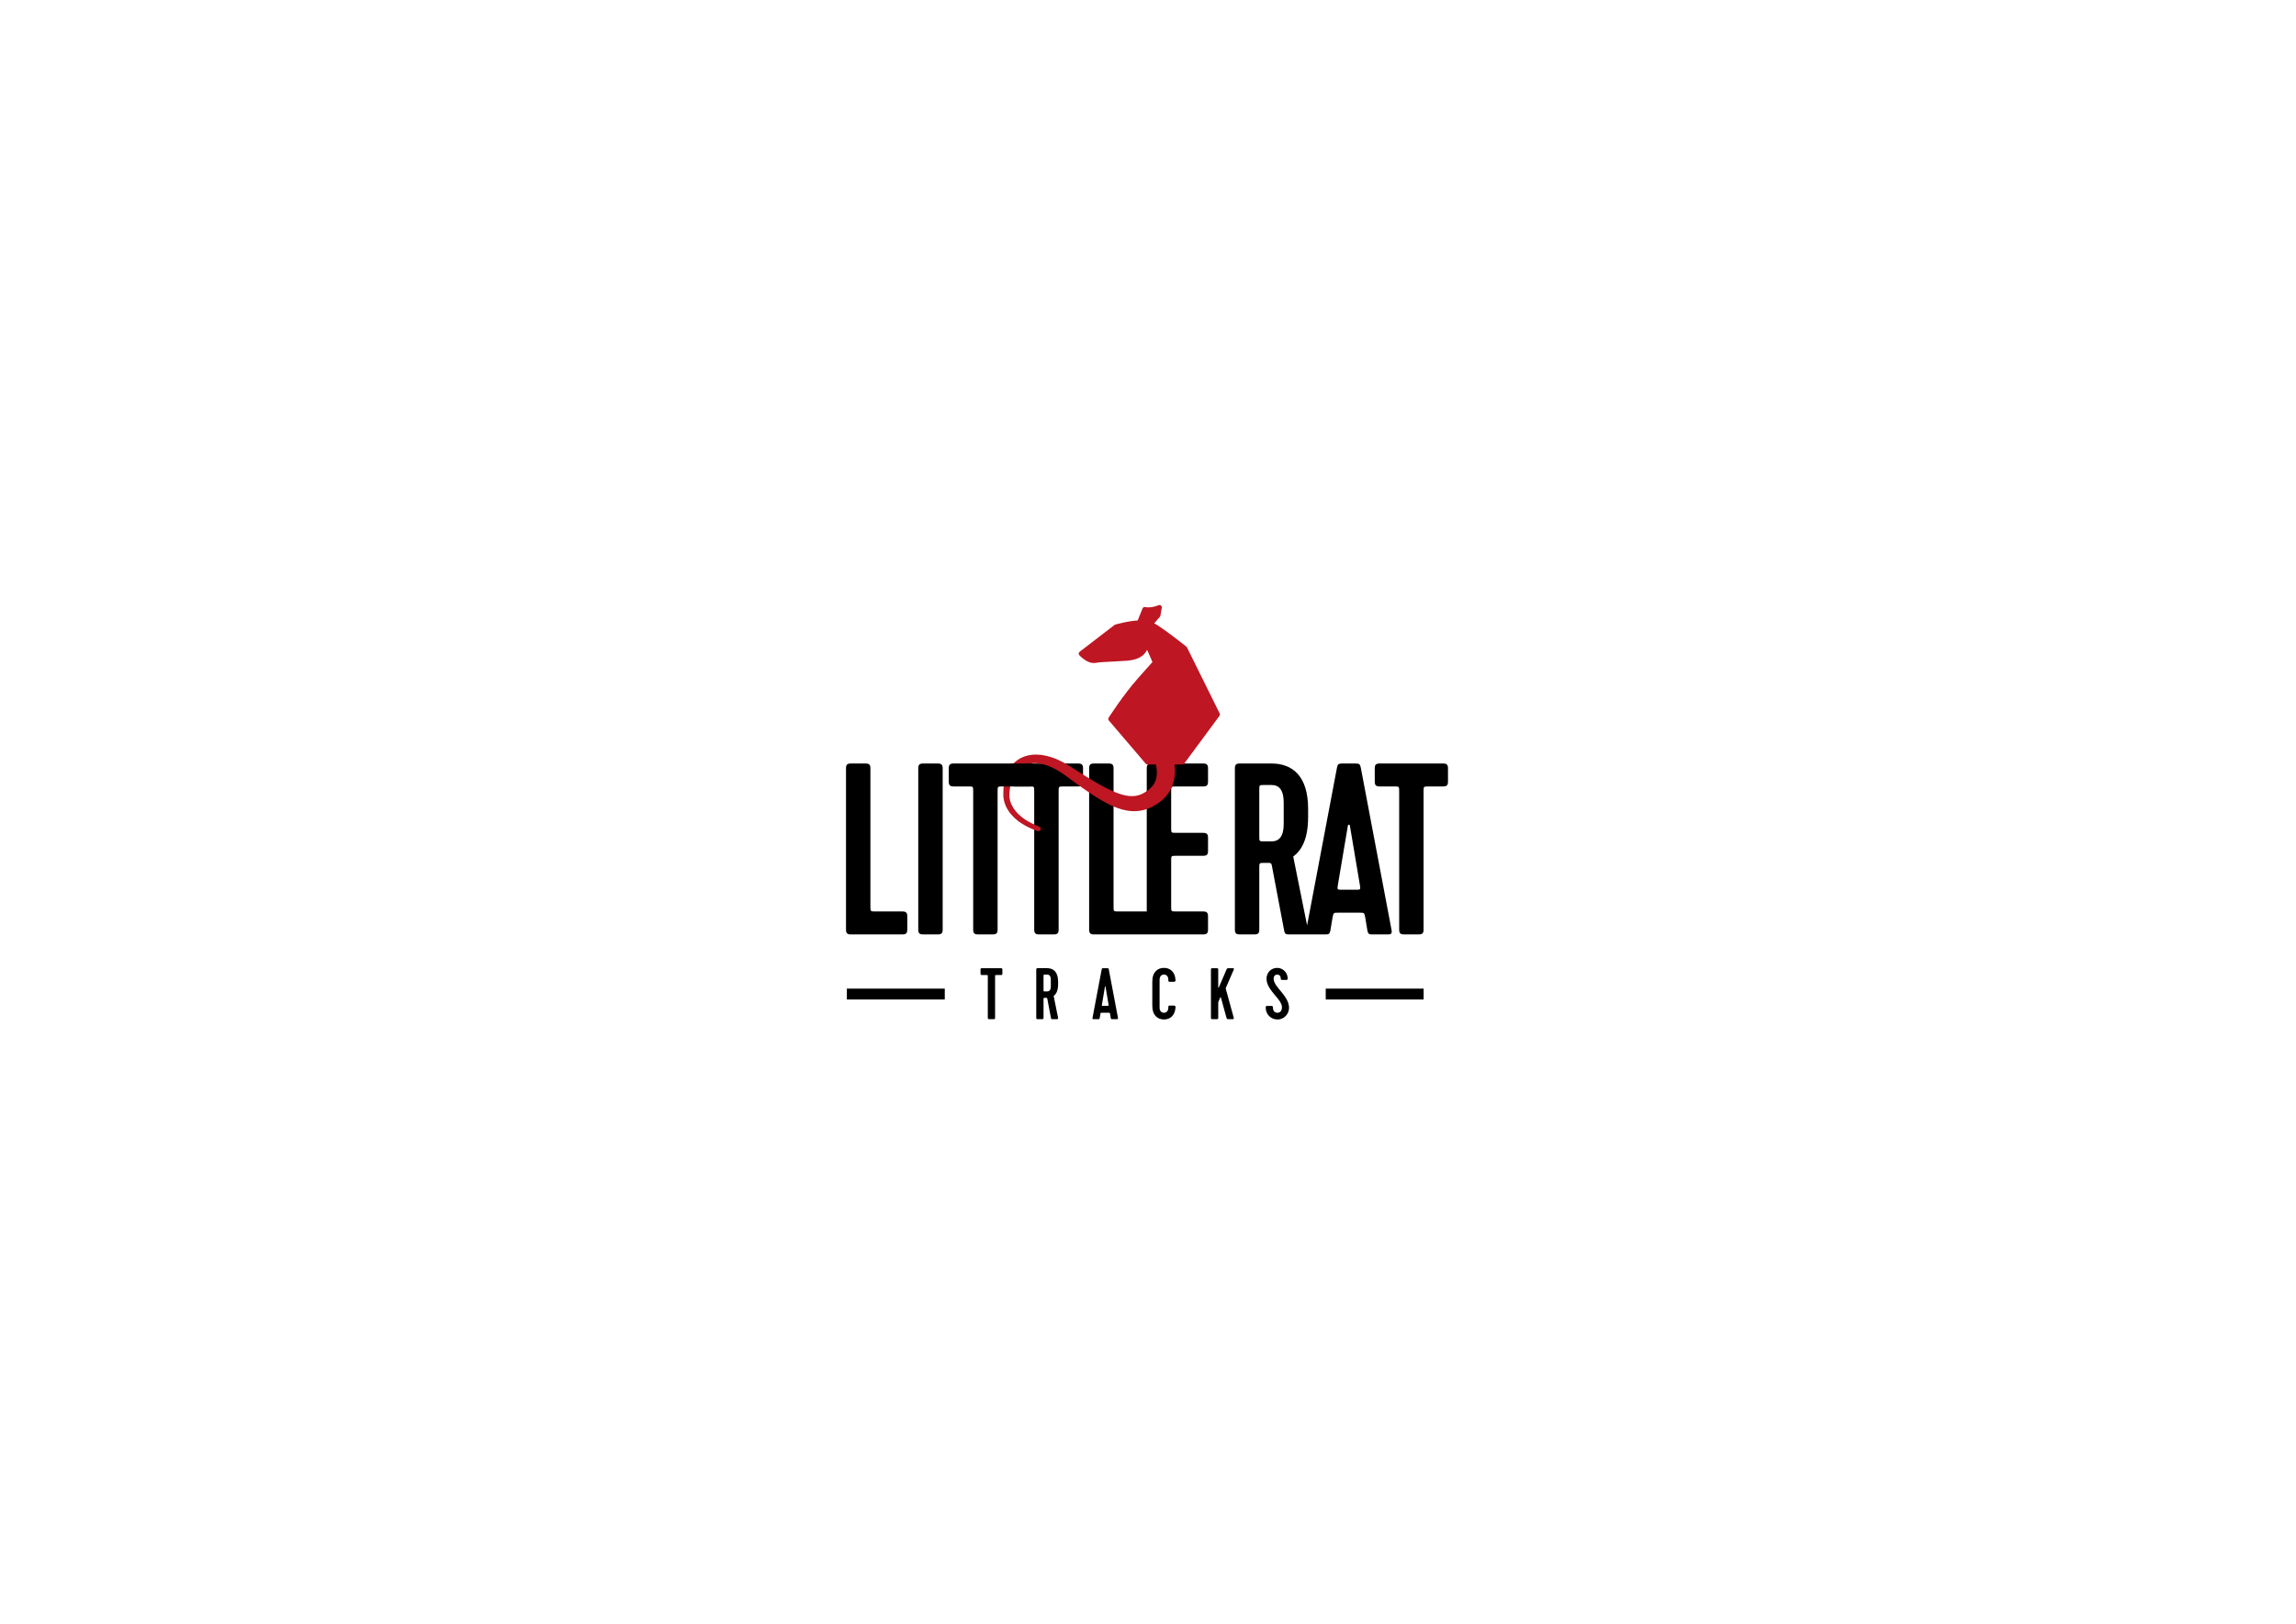 <?xml version="1.0" encoding="utf-8"?>
<!-- Generator: Adobe Illustrator 15.0.0, SVG Export Plug-In . SVG Version: 6.00 Build 0)  -->
<!DOCTYPE svg PUBLIC "-//W3C//DTD SVG 1.1//EN" "http://www.w3.org/Graphics/SVG/1.1/DTD/svg11.dtd">
<svg version="1.1" id="Layer_1" xmlns="http://www.w3.org/2000/svg" xmlns:xlink="http://www.w3.org/1999/xlink" x="0px" y="0px"
	 width="1190.551px" height="841.89px" viewBox="0 0 1190.551 841.89" enable-background="new 0 0 1190.551 841.89"
	 xml:space="preserve">
<path d="M609.818,407.736h14.053c1.898,0,2.529-0.635,2.529-2.532v-6.837c0-1.9-0.631-2.531-2.529-2.531h-26.713
	c-1.897,0-2.528,0.631-2.528,2.531v74.183h-14.559c-2.658,0-2.658,0-2.658-2.66v-71.522c0-1.9-0.632-2.531-2.531-2.531h-7.597
	c-1.896,0-2.528,0.631-2.528,2.531v83.553c0,1.896,0.632,2.529,2.528,2.529h28.97c0.164,0,0.306-0.012,0.45-0.021
	c0.146,0.012,0.289,0.021,0.453,0.021h26.713c1.898,0,2.529-0.633,2.529-2.529v-6.836c0-1.9-0.631-2.535-2.529-2.535h-14.053
	c-2.53,0-2.53,0-2.53-2.529V446.22c0-2.533,0-2.533,2.53-2.533h14.053c1.898,0,2.529-0.631,2.529-2.531v-6.834
	c0-1.898-0.631-2.533-2.529-2.533h-14.053c-2.53,0-2.53,0-2.53-2.533v-18.987C607.288,407.736,607.288,407.736,609.818,407.736z"/>
<path d="M438.68,481.919v-83.55c0-1.899,0.634-2.534,2.532-2.534h7.596c1.896,0,2.531,0.635,2.531,2.534v71.523
	c0,2.658,0,2.658,2.659,2.658h13.923c1.899,0,2.533,0.635,2.533,2.535v6.834c0,1.898-0.634,2.531-2.533,2.531h-26.709
	C439.313,484.451,438.68,483.818,438.68,481.919"/>
<path d="M486.275,484.451h-7.596c-1.898,0-2.532-0.635-2.532-2.531v-83.552c0-1.9,0.634-2.531,2.532-2.531h7.596
	c1.898,0,2.531,0.631,2.531,2.531v83.552C488.807,483.816,488.174,484.451,486.275,484.451"/>
<path d="M526.146,395.836h32.915c1.898,0,2.533,0.633,2.533,2.531v6.837c0,1.898-0.635,2.53-2.533,2.53h-7.596
	c-2.531,0-2.531,0-2.531,2.532v71.653c0,1.896-0.633,2.531-2.531,2.531h-7.596c-1.898,0-2.532-0.635-2.532-2.531v-71.653
	c0-2.532,0-2.532-2.405-2.532h-7.724c-1.898,0-2.532-0.632-2.532-2.53v-6.837C523.614,396.469,524.248,395.836,526.146,395.836"/>
<path d="M715.387,395.836h32.917c1.897,0,2.528,0.633,2.528,2.531v6.837c0,1.898-0.631,2.53-2.528,2.53h-7.6
	c-2.53,0-2.53,0-2.53,2.532v71.653c0,1.896-0.633,2.531-2.53,2.531h-7.596c-1.898,0-2.532-0.635-2.532-2.531v-71.653
	c0-2.532,0-2.532-2.405-2.532h-7.724c-1.897,0-2.53-0.632-2.53-2.53v-6.837C712.856,396.469,713.489,395.836,715.387,395.836"/>
<path fill="#BE1622" stroke="#BE1622" stroke-width="2.409" stroke-linecap="round" stroke-linejoin="round" stroke-miterlimit="10" d="
	M614.425,336.205c0,0-11.804-9.511-17.131-12.367c-0.225-0.12-0.468-0.224-0.719-0.32c-0.001,0-0.002-0.001-0.003-0.001l3.963-4.531
	l0.683-4.116c0,0-1.252,0.572-3.534,1.03c-2.287,0.456-4.111,0-4.111,0l-2.815,6.933c-0.001,0-0.002,0-0.004,0
	c-0.705,0.028-1.418,0.082-2.131,0.155c-0.017,0.001-0.032,0.003-0.049,0.005c-3.597,0.372-7.11,1.222-8.836,1.681
	c-0.012,0.003-0.021,0.006-0.034,0.009c-0.333,0.089-0.599,0.163-0.779,0.214c-0.01,0.003-0.015,0.005-0.022,0.007
	c-0.08,0.022-0.142,0.041-0.186,0.054c-0.011,0.003-0.014,0.004-0.021,0.006c-0.037,0.011-0.062,0.02-0.062,0.02l-18.073,13.892
	c0,0,3.803,4.188,7.229,3.615c3.43-0.572,4.764-0.379,16.371-1.139c11.612-0.766,10.082-8.758,10.082-8.758l4.766,10.849
	l-7.807,8.755c-7.805,8.758-15.319,20.544-15.319,20.544l19.125,22.4h18.083l18.27-24.721L614.425,336.205z"/>
<path fill="#BE1622" d="M608.118,391.783c0.208,0.64,0.297,1.006,0.414,1.483c0.106,0.451,0.201,0.895,0.28,1.341
	c0.162,0.889,0.281,1.774,0.353,2.675c0.149,1.795,0.119,3.627-0.137,5.479c-0.48,3.687-2.078,7.505-4.704,10.392
	c-0.646,0.72-1.342,1.386-2.071,1.99c-0.782,0.644-1.345,1.021-2.146,1.567c-1.448,0.961-3.037,1.818-4.75,2.479
	c-3.419,1.362-7.352,1.674-10.816,1.074c-3.491-0.573-6.58-1.819-9.431-3.213c-2.852-1.408-5.488-3.005-8.049-4.658
	c-5.106-3.315-9.911-6.859-14.711-10.384c-2.301-1.688-4.68-3.139-7.201-4.271c-2.511-1.123-5.147-1.905-7.768-2.078
	c-2.611-0.179-5.19,0.308-7.327,1.607c-2.147,1.282-3.803,3.383-4.864,5.846c-1.064,2.47-1.589,5.251-1.74,8.078l-0.045,1.062
	c-0.005,0.327,0.007,0.62,0.036,0.949c0.059,0.642,0.175,1.288,0.348,1.925c0.343,1.276,0.896,2.515,1.609,3.666
	c1.43,2.311,3.492,4.267,5.821,5.867c2.337,1.6,4.942,2.861,7.646,3.893c0.634,0.238,0.954,0.945,0.716,1.578
	c-0.233,0.623-0.929,0.941-1.553,0.727c-2.872-1.004-5.688-2.266-8.304-3.953c-2.604-1.686-5.021-3.824-6.803-6.527
	c-0.887-1.347-1.605-2.829-2.076-4.409c-0.237-0.791-0.411-1.605-0.51-2.441c-0.048-0.407-0.078-0.858-0.083-1.271l-0.006-1.166
	c0.025-3.101,0.44-6.279,1.585-9.333c1.137-3.032,3.146-5.961,6.038-7.884c2.868-1.948,6.38-2.74,9.683-2.662
	c3.326,0.064,6.51,0.876,9.472,2.033c2.961,1.159,5.748,2.708,8.323,4.401c4.998,3.188,9.99,6.377,15.05,9.208
	c2.529,1.408,5.079,2.722,7.634,3.777c2.548,1.052,5.116,1.841,7.521,2.062c2.413,0.226,4.593-0.128,6.647-1.102
	c1.029-0.484,2.034-1.106,3.012-1.856c0.409-0.314,1.038-0.825,1.384-1.15c0.395-0.366,0.752-0.751,1.072-1.155
	c1.283-1.611,1.992-3.549,2.175-5.756c0.091-1.099,0.048-2.254-0.112-3.411c-0.078-0.58-0.19-1.159-0.325-1.726
	c-0.066-0.281-0.142-0.563-0.222-0.83c-0.071-0.242-0.188-0.588-0.221-0.65c-1.249-2.396-0.321-5.351,2.073-6.601
	c2.396-1.251,5.352-0.323,6.602,2.074c0.122,0.23,0.224,0.469,0.302,0.709L608.118,391.783z"/>
<path d="M494.503,395.836h39.429c1.896,0,2.531,0.633,2.531,2.531v6.837c0,1.898-0.635,2.53-2.531,2.53H519.82
	c-2.532,0-2.532,0-2.532,2.532v71.653c0,1.896-0.634,2.531-2.531,2.531h-7.597c-1.897,0-2.531-0.635-2.531-2.531v-71.653
	c0-2.532,0-2.532-2.406-2.532h-7.722c-1.897,0-2.531-0.632-2.531-2.53v-6.837C491.97,396.469,492.604,395.836,494.503,395.836"/>
<path d="M509.192,501.953h9.82c0.567,0,0.755,0.188,0.755,0.754v2.041c0,0.564-0.188,0.756-0.755,0.756h-2.267
	c-0.755,0-0.755,0-0.755,0.754v21.381c0,0.564-0.188,0.754-0.755,0.754h-2.265c-0.568,0-0.757-0.188-0.757-0.754v-21.381
	c0-0.754,0-0.754-0.718-0.754h-2.304c-0.568,0-0.755-0.191-0.755-0.756v-2.041C508.437,502.14,508.624,501.953,509.192,501.953"/>
<path d="M541.865,505.275c-0.757,0-0.757,0-0.757,0.756v7.215c0,0.756,0,0.756,0.757,0.756h1.134c1.172,0,1.889-0.756,1.889-2.682
	v-3.326c0-1.963-0.717-2.719-1.889-2.719H541.865L541.865,505.275z M548.665,508.978v1.207c0,3.439-0.981,5.176-2.304,6.158
	l2.267,11.258c0.15,0.604-0.151,0.791-0.453,0.791h-2.381c-0.489,0-0.718,0-0.83-0.562l-1.928-10.162
	c-0.077-0.342-0.303-0.342-0.453-0.342h-0.718c-0.757,0-0.757,0-0.757,0.756v9.557c0,0.566-0.188,0.756-0.753,0.756h-2.269
	c-0.564,0-0.755-0.188-0.755-0.756v-24.93c0-0.566,0.189-0.758,0.755-0.758h4.911C546.135,501.951,548.665,503.763,548.665,508.978"
	/>
<path d="M571.404,520.726c-0.112,0.754-0.112,0.754,0.643,0.754h2.113c0.757,0,0.757,0,0.644-0.754l-1.549-9.182
	c-0.036-0.188-0.265-0.188-0.303,0L571.404,520.726z M576.805,528.392c-0.489,0-0.717,0-0.831-0.562l-0.339-2.043
	c-0.152-0.754-0.152-0.754-0.832-0.754h-3.36c-0.719,0-0.719,0-0.868,0.754l-0.342,2.043c-0.113,0.562-0.339,0.562-0.83,0.562
	h-2.268c-0.377,0-0.754,0-0.644-0.641l4.762-25.121c0.112-0.564,0.228-0.678,0.831-0.678h2.037c0.606,0,0.72,0.113,0.832,0.678
	l4.762,25.121c0.112,0.641-0.267,0.641-0.645,0.641H576.805z"/>
<path d="M603.55,525.068c1.17,0,2.266-0.754,2.266-2.719v-0.266c0-0.566,0.19-0.756,0.756-0.756h2.229
	c0.565,0,0.794,0.453,0.757,0.98c-0.341,4.496-3.062,6.234-6.007,6.234c-3.136,0-6.042-1.967-6.042-7.176v-12.393
	c0-5.215,2.906-7.176,6.042-7.176c2.945,0,5.666,1.738,6.007,6.232c0.037,0.527-0.19,0.98-0.757,0.98h-2.229
	c-0.564,0-0.756-0.188-0.756-0.754v-0.268c0-1.963-1.096-2.719-2.266-2.719c-1.173,0-2.267,0.756-2.267,2.719v14.355
	C601.283,524.314,602.376,525.068,603.55,525.068"/>
<path d="M630.934,528.392h-2.266c-0.569,0-0.757-0.188-0.757-0.754v-24.932c0-0.566,0.188-0.754,0.757-0.754h2.266
	c0.566,0,0.755,0.188,0.755,0.754v9.178c0,0.191,0.188,0.268,0.303,0.039l3.968-9.217c0.302-0.68,0.528-0.754,1.097-0.754h2.227
	c0.568,0,0.644,0.338,0.455,0.754l-4.081,9.406c-0.074,0.189-0.11,0.266,0,0.68l4.081,14.846c0.113,0.416,0,0.754-0.568,0.754
	h-2.229c-0.564,0-0.828-0.188-0.979-0.754l-2.908-10.539c-0.039-0.15-0.229-0.188-0.302,0l-0.908,2.115
	c-0.112,0.262-0.151,0.527-0.151,0.906v7.518C631.688,528.205,631.501,528.392,630.934,528.392"/>
<path d="M656.317,522.349c0-0.643,0.152-0.832,0.794-0.832h2.191c0.489,0,0.755,0.189,0.755,0.871c0,1.473,0.756,2.68,2.306,2.68
	c1.509,0,2.189-1.168,2.34-2.229c0.718-4.492-7.592-8.838-7.971-15.07c-0.188-3.248,2.154-5.969,5.553-5.969
	c2.608,0,5.102,2.004,5.402,5.025c0.074,1.02,0,1.205-0.757,1.205h-2.076c-0.568,0-0.755-0.188-0.755-0.752
	c0-1.359-0.793-2.004-1.814-2.004c-1.737,0-1.925,1.699-1.851,2.457c0.414,4.229,7.216,8.045,7.932,13.975
	c0.416,3.398-2.113,6.838-6.003,6.838C658.887,528.544,656.242,525.673,656.317,522.349"/>
<rect x="687.432" y="512.548" width="50.771" height="5.641"/>
<rect x="439.124" y="512.548" width="50.771" height="5.641"/>
<path d="M721.594,482.298l-15.952-84.183c-0.38-1.9-0.757-2.278-2.783-2.278h-6.838c-2.024,0-2.403,0.378-2.783,2.278
	l-15.468,81.648l-7.189-35.693c4.432-3.293,7.723-9.117,7.723-20.637v-4.05c0-17.47-8.482-23.548-18.987-23.548h-16.46
	c-1.898,0-2.529,0.635-2.529,2.534v83.55c0,1.898,0.631,2.531,2.529,2.531h7.599c1.898,0,2.531-0.633,2.531-2.531V449.89
	c0-2.529,0-2.529,2.53-2.529h2.403c0.508,0,1.269,0,1.523,1.139l6.455,34.053c0.38,1.898,1.137,1.898,2.784,1.898h0.642v0.002
	h18.154v-0.004c1.338-0.018,1.996-0.182,2.34-1.896l1.145-6.836c0.503-2.531,0.503-2.531,2.908-2.531h11.269
	c2.277,0,2.277,0,2.782,2.531l1.142,6.836c0.38,1.898,1.137,1.898,2.784,1.898h7.598
	C720.706,484.451,721.974,484.451,721.594,482.298z M665.642,427.228c0,6.461-2.404,8.99-6.328,8.99h-3.8c-2.53,0-2.53,0-2.53-2.531
	v-24.178c0-2.534,0-2.534,2.53-2.534h3.8c3.924,0,6.328,2.534,6.328,9.117V427.228z M702.982,461.283h-7.088
	c-2.53,0-2.53,0-2.153-2.533l5.19-30.758c0.127-0.635,0.888-0.635,1.016,0l5.189,30.758
	C705.517,461.283,705.517,461.283,702.982,461.283z"/>
</svg>
